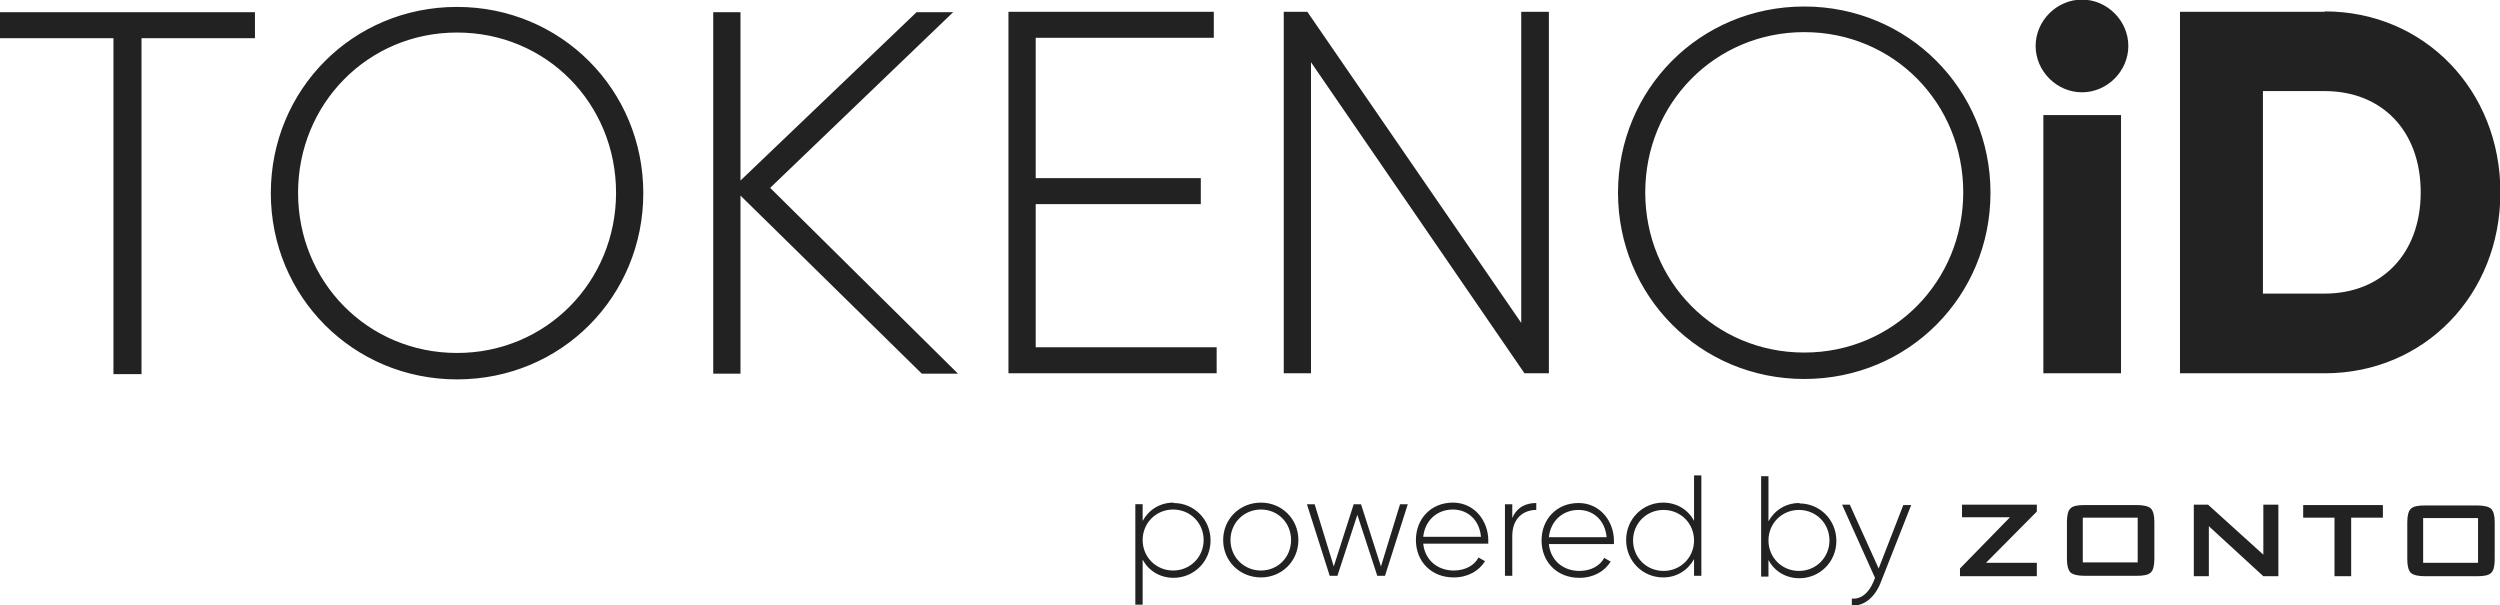 <?xml version="1.0" encoding="UTF-8"?>
<!DOCTYPE svg PUBLIC "-//W3C//DTD SVG 1.1//EN" "http://www.w3.org/Graphics/SVG/1.1/DTD/svg11.dtd">
<!-- Creator: CorelDRAW 2017 -->
<svg xmlns="http://www.w3.org/2000/svg" xml:space="preserve" width="100%" height="100%" version="1.1" style="shape-rendering:geometricPrecision; text-rendering:geometricPrecision; image-rendering:optimizeQuality; fill-rule:evenodd; clip-rule:evenodd"
viewBox="0 0 6148 1489"
 xmlns:xlink="http://www.w3.org/1999/xlink">
 <defs>
  <style type="text/css">
   <![CDATA[
    .fil0 {fill:#222222;fill-rule:nonzero}
   ]]>
  </style>
 </defs>
 <g id="Слой_x0020_1">
  <path class="fil0" d="M627 30l-627 0 0 64 279 0 0 826 69 0 0 -826 279 0 0 -64zm497 903c257,0 458,-204 458,-458 0,-254 -202,-458 -458,-458 -257,0 -458,204 -458,458 0,254 202,458 458,458zm0 -65c-220,0 -391,-175 -391,-394 0,-218 171,-394 391,-394 220,0 391,175 391,394 0,218 -171,394 -391,394zm1232 51l-462 -457 450 -432 -90 0 -433 414 0 -414 -67 0 0 889 67 0 0 -438 446 438 90 0zm191 -64l0 -353 406 0 0 -64 -406 0 0 -345 438 0 0 -64 -505 0 0 889 512 0 0 -64 -445 0zm1194 -826l0 765 -526 -765 -58 0 0 889 67 0 0 -765 525 765 60 0 0 -889 -67 0zm696 903c257,0 458,-204 458,-458 0,-254 -202,-458 -458,-458 -257,0 -458,204 -458,458 0,254 202,458 458,458zm0 -65c-220,0 -391,-175 -391,-394 0,-218 171,-394 391,-394 220,0 391,175 391,394 0,218 -171,394 -391,394zm683 -640c62,0 114,-52 114,-114 0,-62 -52,-114 -114,-114 -62,0 -114,52 -114,114 0,62 52,114 114,114zm-95 691l191 0 0 -635 -191 0 0 635zm692 -889l-356 0 0 889 356 0c245,0 432,-193 432,-445 0,-251 -187,-445 -432,-445zm0 693l-152 0 0 -498 152 0c140,0 236,97 236,249 0,152 -97,249 -236,249zm-2831 514c-34,0 -61,18 -76,45l0 -41 -18 0 0 247 18 0 0 -111c14,27 42,45 76,45 50,0 91,-40 91,-92 0,-52 -41,-92 -91,-92zm-1 167c-42,0 -75,-33 -75,-75 0,-42 33,-75 75,-75 42,0 75,33 75,75 0,42 -33,75 -75,75zm216 17c51,0 92,-40 92,-92 0,-52 -41,-92 -92,-92 -52,0 -93,40 -93,92 0,52 41,92 93,92zm0 -17c-42,0 -75,-33 -75,-75 0,-42 33,-75 75,-75 42,0 74,33 74,75 0,42 -32,75 -74,75zm342 -163l-47 153 -49 -153 -18 0 -49 153 -47 -153 -19 0 56 176 19 0 49 -150 49 150 19 0 56 -176 -19 0zm130 -4c-54,0 -91,40 -91,92 0,53 38,92 93,92 35,0 62,-16 77,-40l-16 -9c-10,19 -32,32 -61,32 -40,0 -71,-26 -75,-66l160 0c0,-3 0,-6 0,-8 0,-48 -34,-93 -87,-93zm0 17c35,0 65,24 69,67l-142 0c4,-39 33,-67 73,-67zm146 22l0 -35 -18 0 0 176 18 0 0 -98c0,-45 29,-64 59,-64l0 -17c-24,0 -47,9 -59,37zm163 -38c-54,0 -91,40 -91,92 0,53 38,92 93,92 35,0 62,-16 77,-40l-16 -9c-10,19 -32,32 -61,32 -40,0 -71,-26 -75,-66l160 0c0,-3 0,-6 0,-8 0,-48 -34,-93 -87,-93zm0 17c35,0 65,24 69,67l-142 0c4,-39 33,-67 73,-67zm284 -84l0 111c-14,-27 -42,-45 -76,-45 -50,0 -91,40 -91,92 0,52 41,92 91,92 34,0 61,-18 76,-45l0 41 18 0 0 -247 -18 0zm-75 234c-42,0 -75,-33 -75,-75 0,-42 33,-75 75,-75 42,0 75,33 75,75 0,42 -33,75 -75,75zm334 -167c-34,0 -61,18 -76,45l0 -111 -18 0 0 247 18 0 0 -41c14,27 42,45 76,45 50,0 91,-40 91,-92 0,-52 -41,-92 -91,-92zm-1 167c-42,0 -75,-33 -75,-75 0,-42 33,-75 75,-75 42,0 75,33 75,75 0,42 -33,75 -75,75zm257 -163l-61 157 -71 -157 -19 0 81 180 -4 10c-11,26 -29,43 -53,41l0 17c30,2 56,-20 70,-54l76 -193 -19 0zm328 176l-189 0 0 -19 123 -126 -118 0 0 -31 184 0 0 17 -125 126 125 0 0 33zm289 -42c0,16 -3,28 -9,33 -6,6 -18,8 -34,8l-129 0c-17,0 -28,-3 -34,-8 -6,-6 -9,-17 -9,-33l0 -92c0,-16 3,-28 9,-33 6,-6 18,-8 34,-8l129 0c17,0 28,3 34,8 6,6 9,17 9,33l0 92zm-41 8l0 -110 -135 0 0 110 135 0zm345 34l-36 0 -134 -123 0 123 -37 0 0 -176 35 0 136 123 0 -123 37 0 0 176zm258 -144l-78 0 0 144 -41 0 0 -144 -77 0 0 -31 196 0 0 31zm275 103c0,16 -3,28 -9,33 -6,6 -18,8 -34,8l-129 0c-17,0 -28,-3 -34,-8 -6,-6 -9,-17 -9,-33l0 -92c0,-16 3,-28 9,-33 6,-6 18,-8 34,-8l129 0c17,0 28,3 34,8 6,6 9,17 9,33l0 92zm-41 8l0 -110 -135 0 0 110 135 0z"/>
 </g>
</svg>
